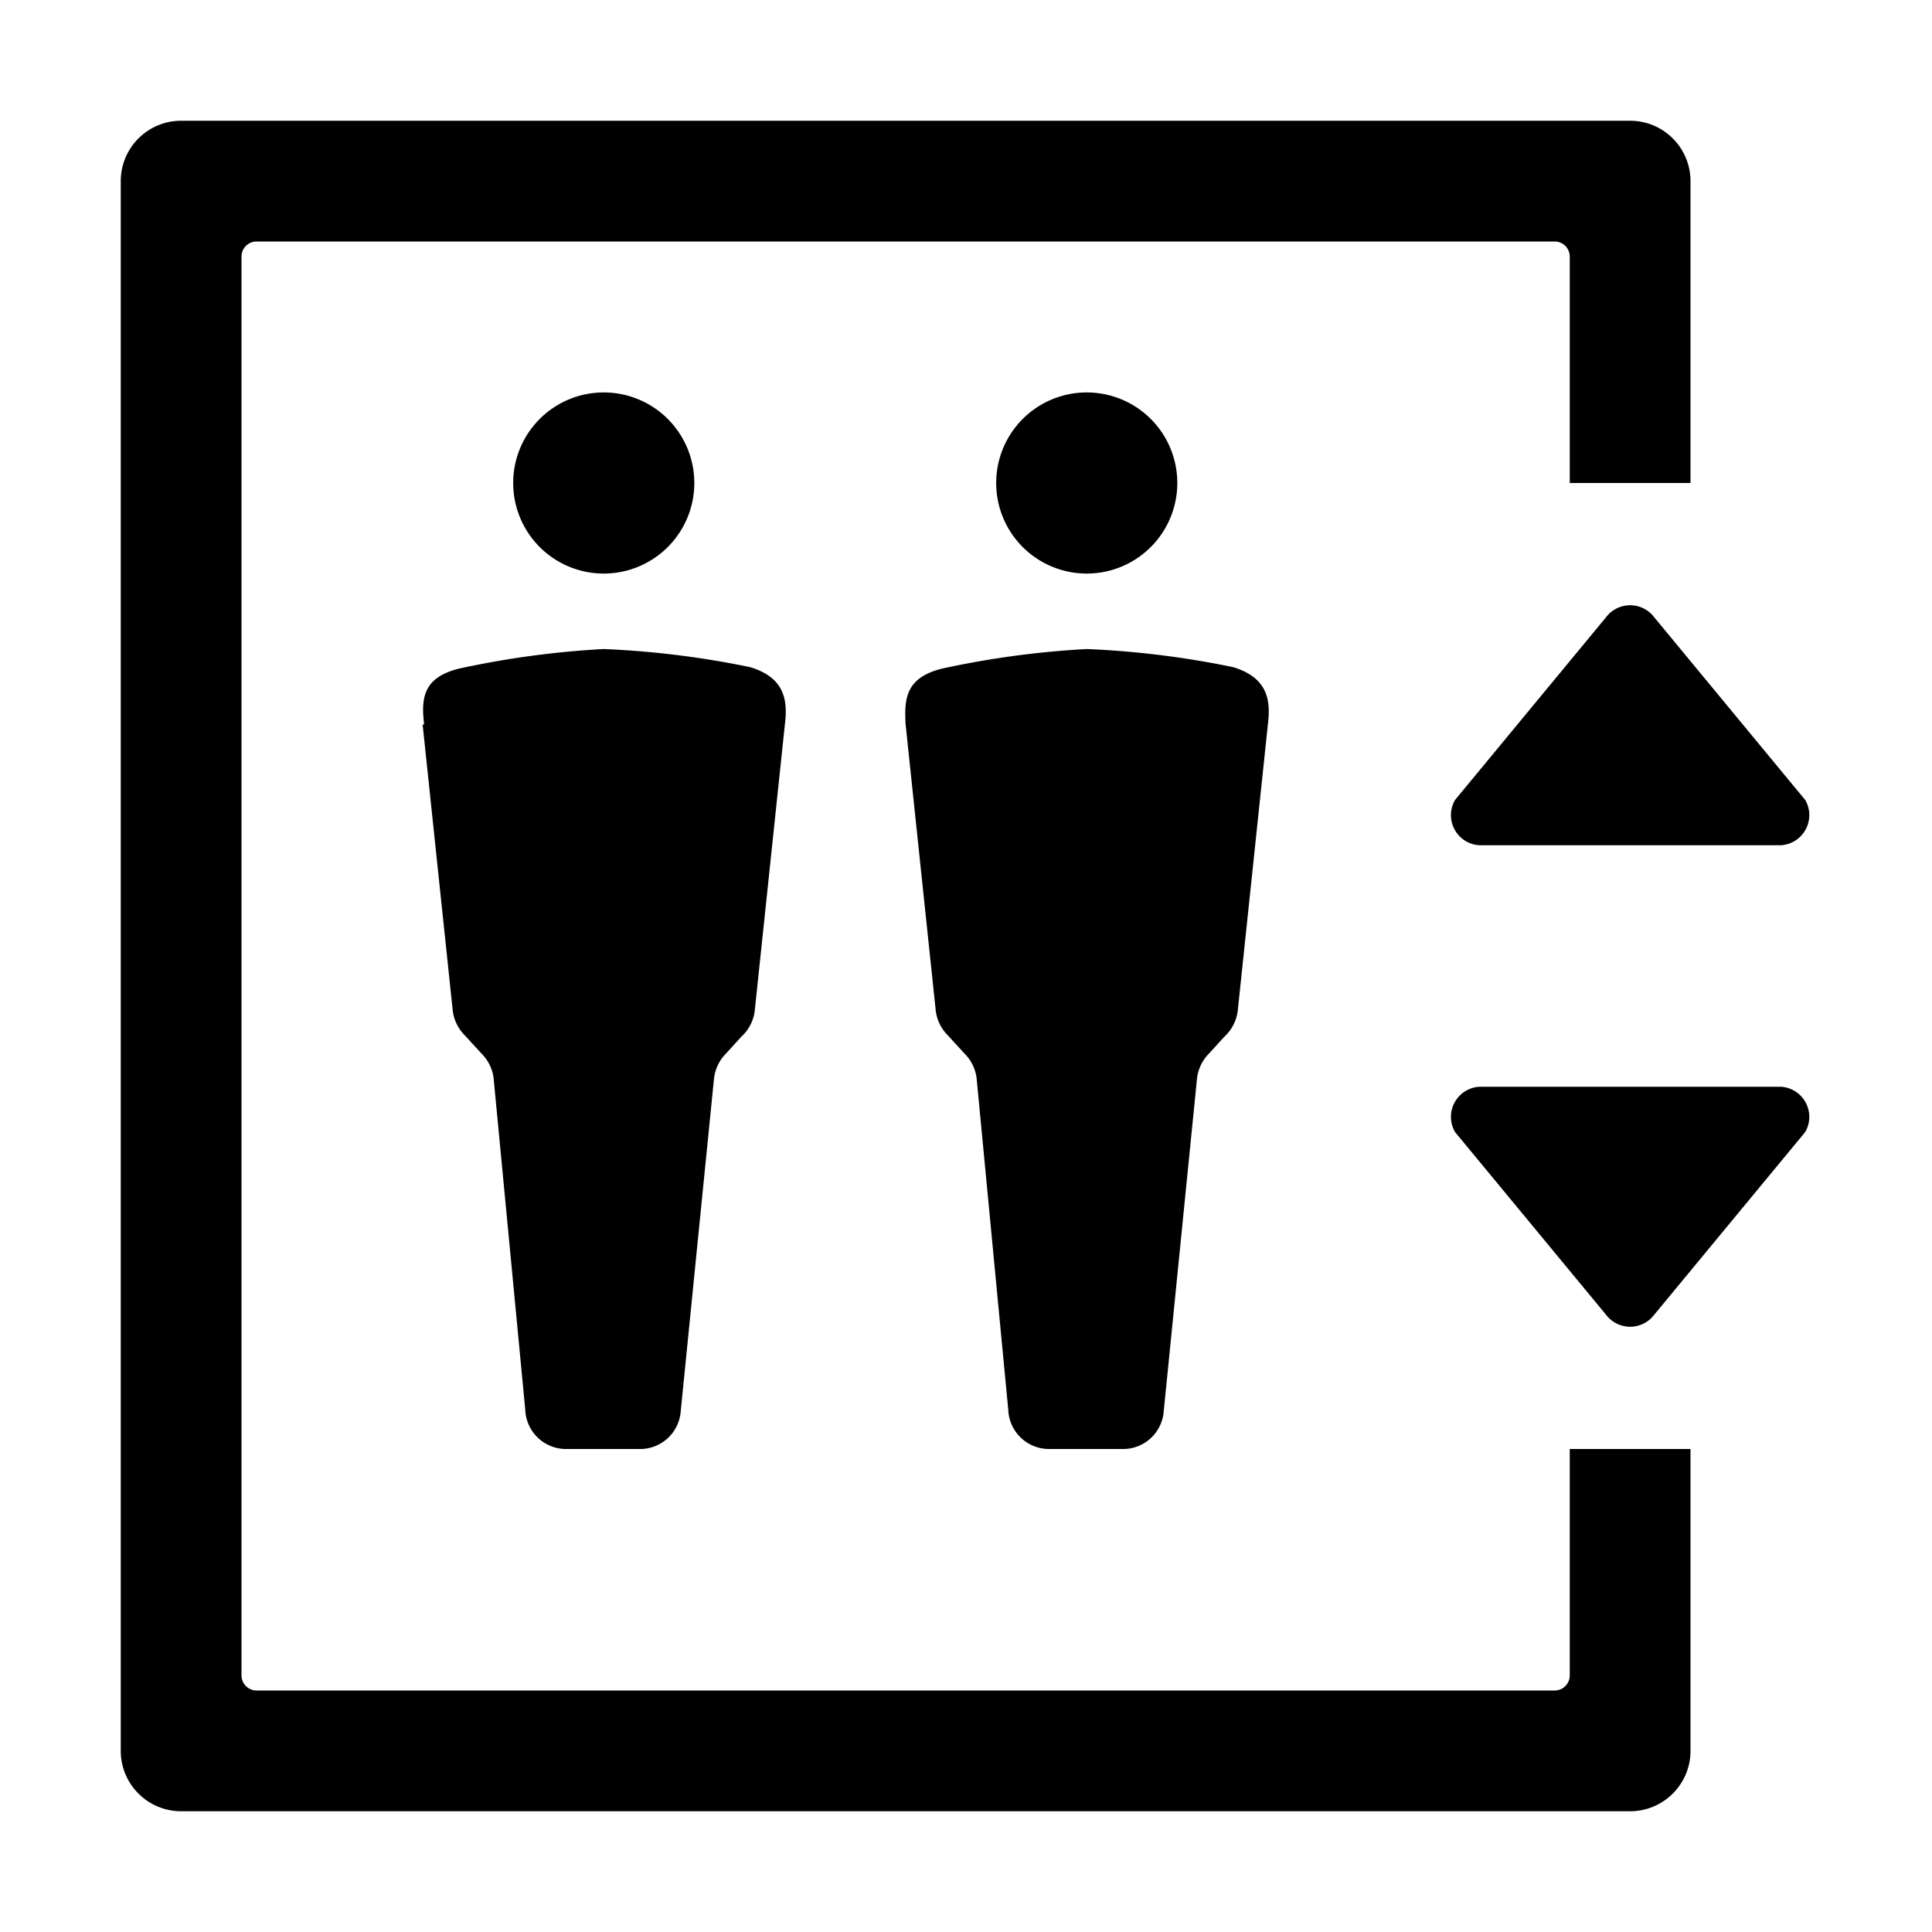<svg version="1.1" xmlns="http://www.w3.org/2000/svg" height="20" width="20" viewBox="0 0 128 128"><path d="M40 38a6 6 0 1 1 6-6 6 6 0 0 1-6 6zM28 48l2 19a2.8 2.8 0 0 0 .8 1.6l1.1 1.2a2.8 2.8 0 0 1 .8 1.6l2.1 22a2.7 2.7 0 0 0 2.7 2.6h5a2.7 2.7 0 0 0 2.6-2.5l2.2-22a2.8 2.8 0 0 1 .8-1.7l1-1.1A2.8 2.8 0 0 0 50 67l2-19c.2-1.6 0-3.1-2.3-3.8A60 60 0 0 0 40 43a60 60 0 0 0-9.6 1.3c-2.4.6-2.5 2-2.3 3.7zm50-16a6 6 0 1 0-6 6 6 6 0 0 0 6-6zM60 48l2 19a2.8 2.8 0 0 0 .8 1.6l1.1 1.2a2.8 2.8 0 0 1 .8 1.6l2.1 22a2.7 2.7 0 0 0 2.7 2.6h5a2.7 2.7 0 0 0 2.6-2.5l2.2-22a2.8 2.8 0 0 1 .8-1.7l1-1.1A2.8 2.8 0 0 0 82 67l2-19c.2-1.6 0-3.1-2.3-3.8A60 60 0 0 0 72 43a60 60 0 0 0-9.6 1.3c-2.4.6-2.5 2-2.4 3.7zm44 63a1 1 0 0 1-1 1H17a1 1 0 0 1-1-1V17a1 1 0 0 1 1-1h86a1 1 0 0 1 1 1v15h8V12a4 4 0 0 0-4-4H12a4 4 0 0 0-4 4v104a4 4 0 0 0 4 4h96a4 4 0 0 0 4-4V96h-8zm2.4-70.1L96.4 53a2 2 0 0 0 1.6 3h20a2 2 0 0 0 1.6-3l-10-12.1a2 2 0 0 0-3.2 0zM118 72H98a2 2 0 0 0-1.6 3l10 12.1a2 2 0 0 0 3.2 0l10-12.1a2 2 0 0 0-1.6-3z"></path></svg>